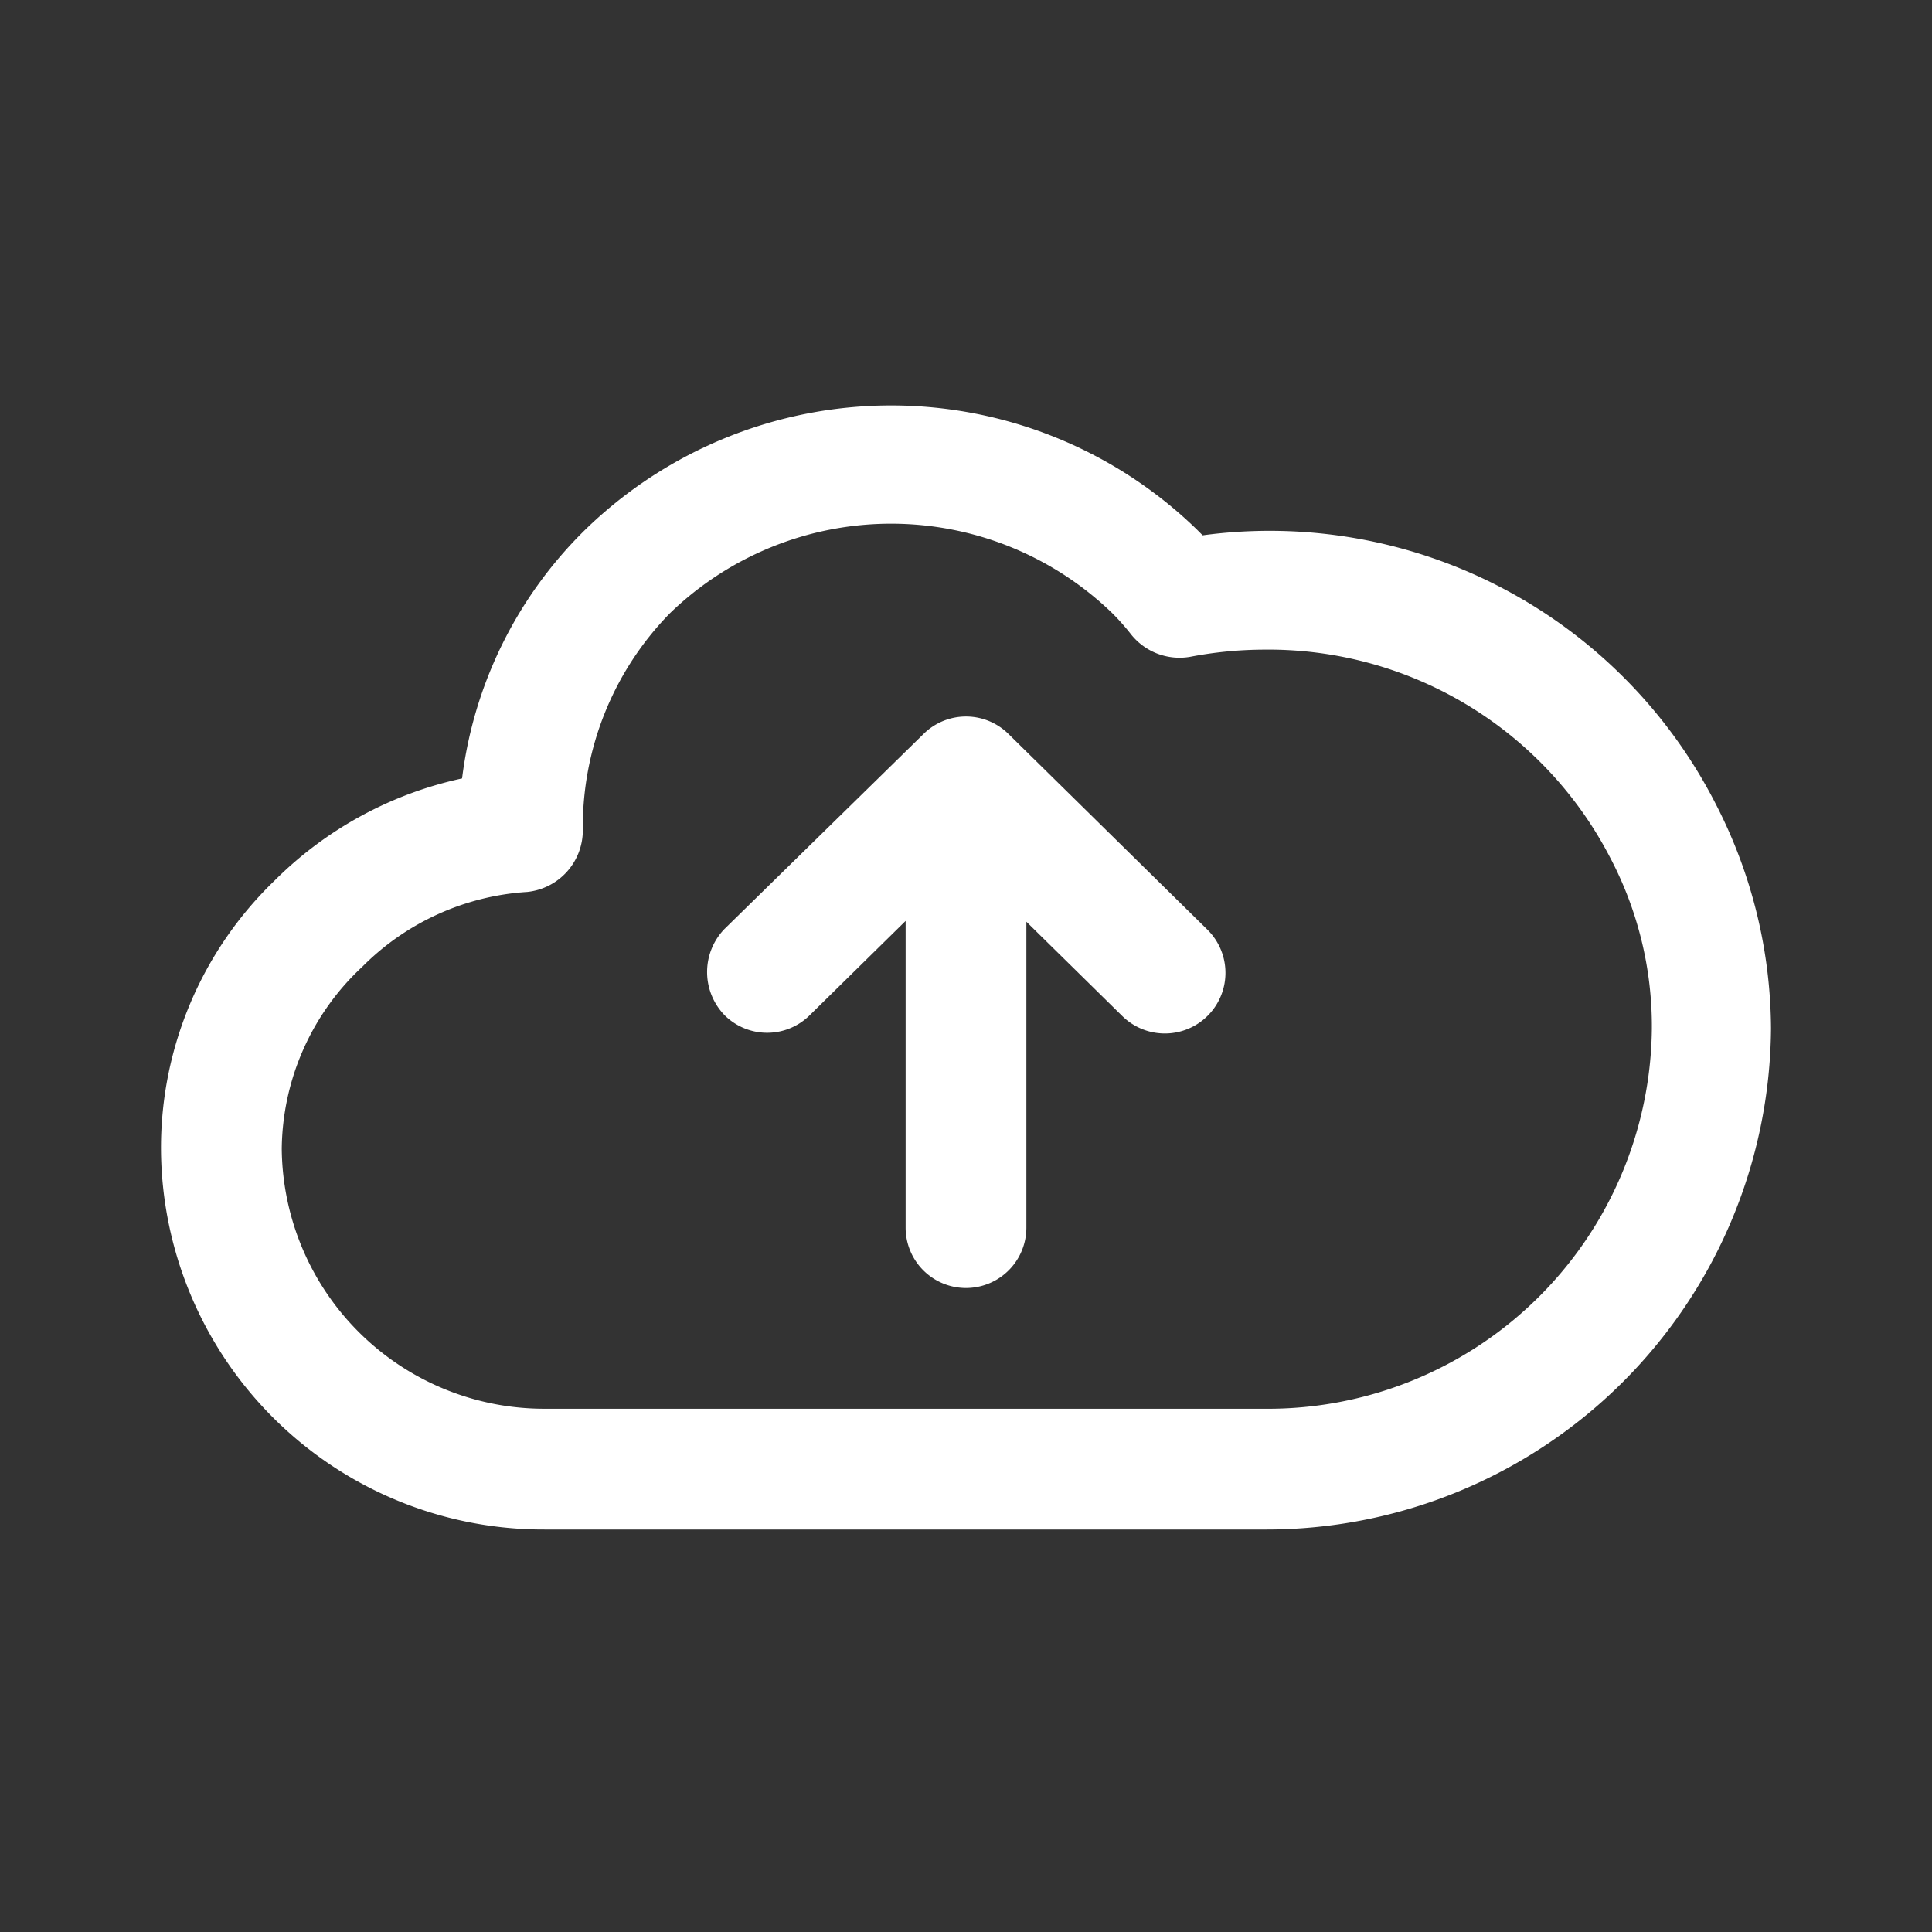 <svg id="cloud_upload" data-name="cloud upload" xmlns="http://www.w3.org/2000/svg" width="24" height="24" viewBox="0 0 24 24">
  <rect x="0" y="0" width="24" height="24" fill="#333333" stroke="none"/>
  <g id="Layer_3" data-name="Layer 3">
    <rect id="Rectangle_24503" data-name="Rectangle 24503" width="24" height="24" fill="#fff" opacity="0"/>
  </g>
  <g id="icon">
    <path id="Path_99805" data-name="Path 99805" d="M12.53,9.12a.75.75,0,0,0-1.06,0L9,11.54a.77.77,0,0,0,0,1.07.75.75,0,0,0,1.06,0l1.19-1.17v3.81a.75.75,0,0,0,1.5,0v-3.8l1.19,1.17A.753.753,0,0,0,15,11.55Z" fill="#fff"/>
    <path id="Path_99806" data-name="Path 99806" d="M21.32,10a6.22,6.22,0,0,0-6.38-3.35l-.07-.07a5.45,5.45,0,0,0-7.6,0A5.23,5.23,0,0,0,5.74,9.67a4.7,4.7,0,0,0-2.33,1.27A4.61,4.61,0,0,0,2,14.27,4.75,4.75,0,0,0,6.77,19H15.7A6.27,6.27,0,0,0,22,12.78,6.14,6.14,0,0,0,21.32,10ZM15.7,17.5H6.77A3.26,3.26,0,0,1,3.5,14.27a3.13,3.13,0,0,1,1-2.26,3.17,3.17,0,0,1,2.05-.93.77.77,0,0,0,.69-.77A3.79,3.79,0,0,1,8.32,7.62a3.95,3.95,0,0,1,5.5,0,2.85,2.85,0,0,1,.23.26.77.77,0,0,0,.73.28,4.94,4.94,0,0,1,.92-.09A4.78,4.78,0,0,1,20,10.65a4.5,4.5,0,0,1,.52,2.13A4.77,4.77,0,0,1,15.7,17.5Z" fill="#fff"/>
  </g>
</svg>
